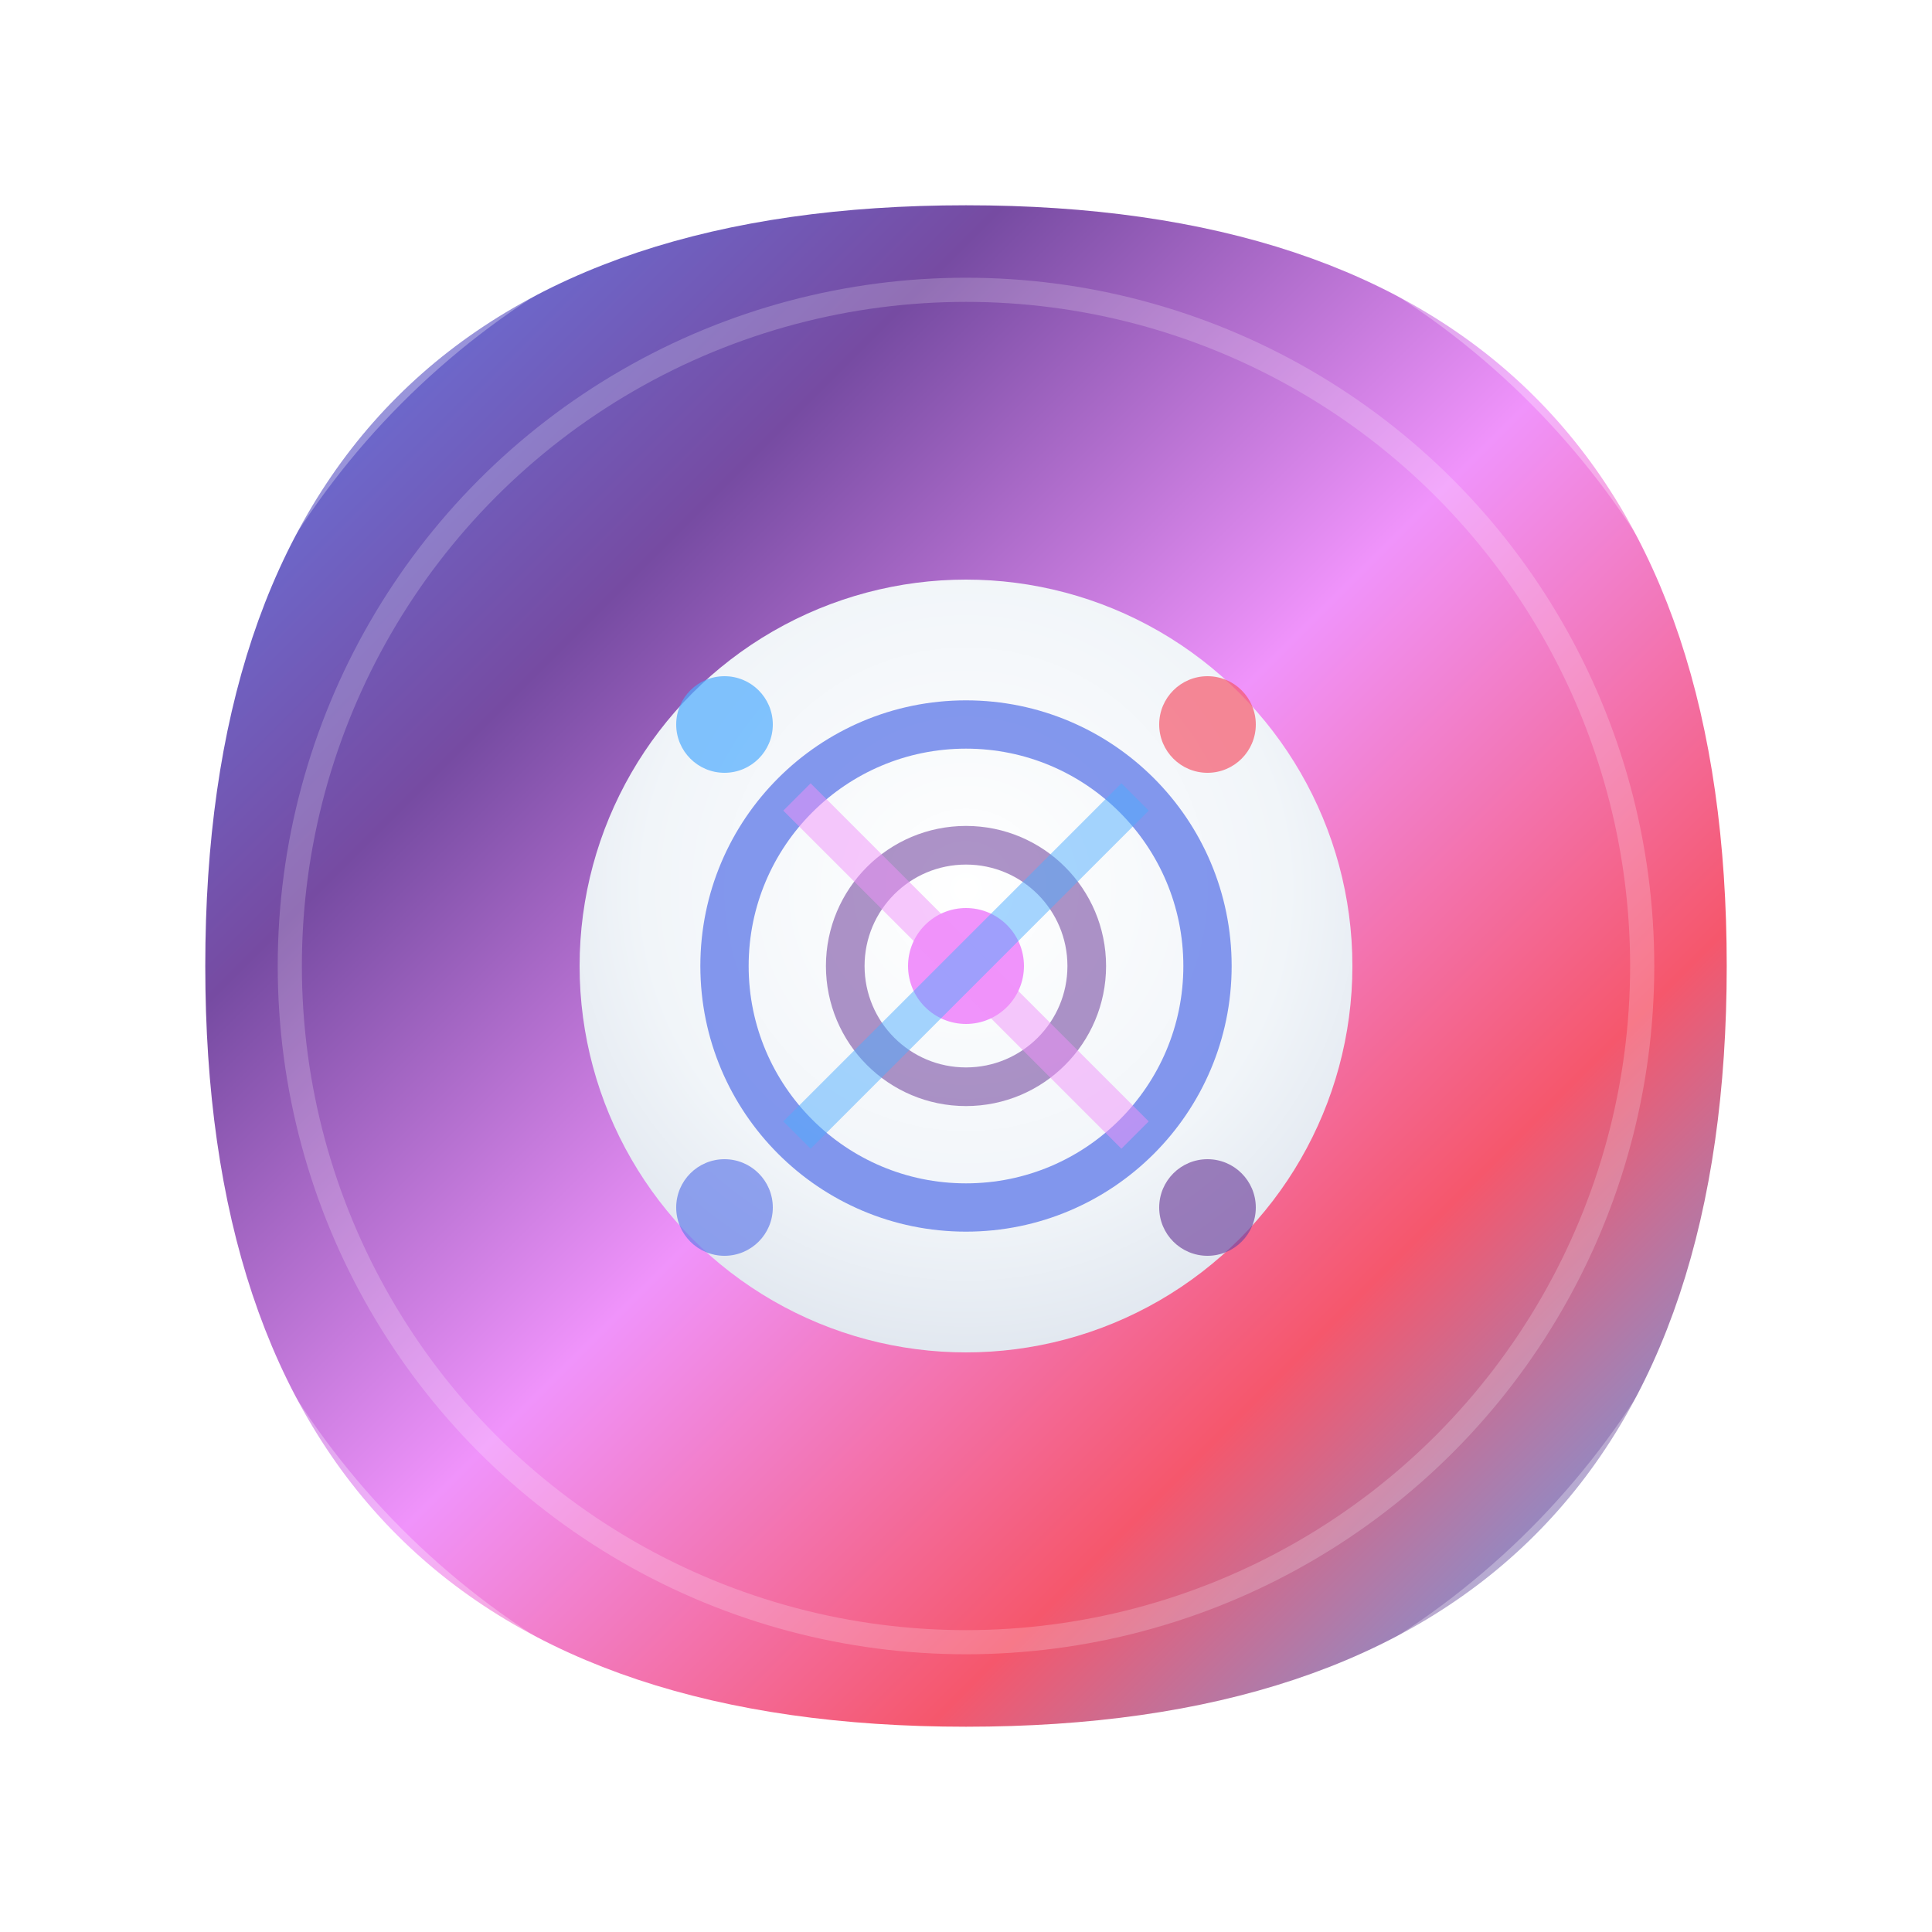 <svg width="40" height="40" viewBox="0 0 40 40" xmlns="http://www.w3.org/2000/svg">
  <defs>
    <!-- Gradiente principal moderno -->
    <linearGradient id="simpleModernGradient" x1="0%" y1="0%" x2="100%" y2="100%">
      <stop offset="0%" style="stop-color:#667eea;stop-opacity:1" />
      <stop offset="25%" style="stop-color:#764ba2;stop-opacity:1" />
      <stop offset="50%" style="stop-color:#f093fb;stop-opacity:1" />
      <stop offset="75%" style="stop-color:#f5576c;stop-opacity:1" />
      <stop offset="100%" style="stop-color:#4facfe;stop-opacity:1" />
    </linearGradient>
    
    <!-- Gradiente para el icono central -->
    <radialGradient id="simpleIconGradient" cx="50%" cy="40%" r="60%">
      <stop offset="0%" style="stop-color:#ffffff;stop-opacity:1" />
      <stop offset="70%" style="stop-color:#f1f5f9;stop-opacity:1" />
      <stop offset="100%" style="stop-color:#e2e8f0;stop-opacity:1" />
    </radialGradient>
    
    <!-- Filtros de sombra modernos -->
    <filter id="simpleModernShadow" x="-50%" y="-50%" width="200%" height="200%">
      <feDropShadow dx="0" dy="2" stdDeviation="4" flood-color="#000000" flood-opacity="0.2"/>
    </filter>
    
    <!-- Filtro para el brillo -->
    <filter id="simpleShine">
      <feGaussianBlur stdDeviation="0.5" result="coloredBlur"/>
      <feMerge> 
        <feMergeNode in="coloredBlur"/>
        <feMergeNode in="SourceGraphic"/>
      </feMerge>
    </filter>
  </defs>
  
  <!-- Forma principal moderna -->
  <path d="M 20 5 Q 35 5, 35 20 Q 35 35, 20 35 Q 5 35, 5 20 Q 5 5, 20 5 Z" 
        fill="url(#simpleModernGradient)" 
        filter="url(#simpleModernShadow)"
        stroke="url(#simpleModernGradient)" 
        stroke-width="1.5"/>
  
  <!-- Icono central elegante -->
  <g transform="translate(20, 20)">
    <!-- Círculo principal -->
    <circle cx="0" cy="0" r="8" fill="url(#simpleIconGradient)" filter="url(#simpleShine)"/>
    
    <!-- Elementos decorativos internos -->
    <circle cx="0" cy="0" r="5" fill="none" stroke="#667eea" stroke-width="1" opacity="0.8"/>
    <circle cx="0" cy="0" r="2.5" fill="none" stroke="#764ba2" stroke-width="0.8" opacity="0.6"/>
    
    <!-- Punto central -->
    <circle cx="0" cy="0" r="1.2" fill="#f093fb"/>
    
    <!-- Elementos decorativos externos -->
    <circle cx="-5" cy="-5" r="1" fill="#4facfe" opacity="0.7"/>
    <circle cx="5" cy="-5" r="1" fill="#f5576c" opacity="0.7"/>
    <circle cx="-5" cy="5" r="1" fill="#667eea" opacity="0.7"/>
    <circle cx="5" cy="5" r="1" fill="#764ba2" opacity="0.7"/>
    
    <!-- Líneas decorativas -->
    <line x1="-3.5" y1="-3.5" x2="3.5" y2="3.5" stroke="#f093fb" stroke-width="0.8" opacity="0.5"/>
    <line x1="3.5" y1="-3.5" x2="-3.5" y2="3.5" stroke="#4facfe" stroke-width="0.8" opacity="0.5"/>
  </g>
  
  <!-- Efectos de brillo -->
  <circle cx="20" cy="20" r="17" fill="none" stroke="#ffffff" stroke-width="1" opacity="0.3"/>
  <circle cx="20" cy="20" r="14" fill="none" stroke="#ffffff" stroke-width="0.5" opacity="0.2"/>
</svg>
